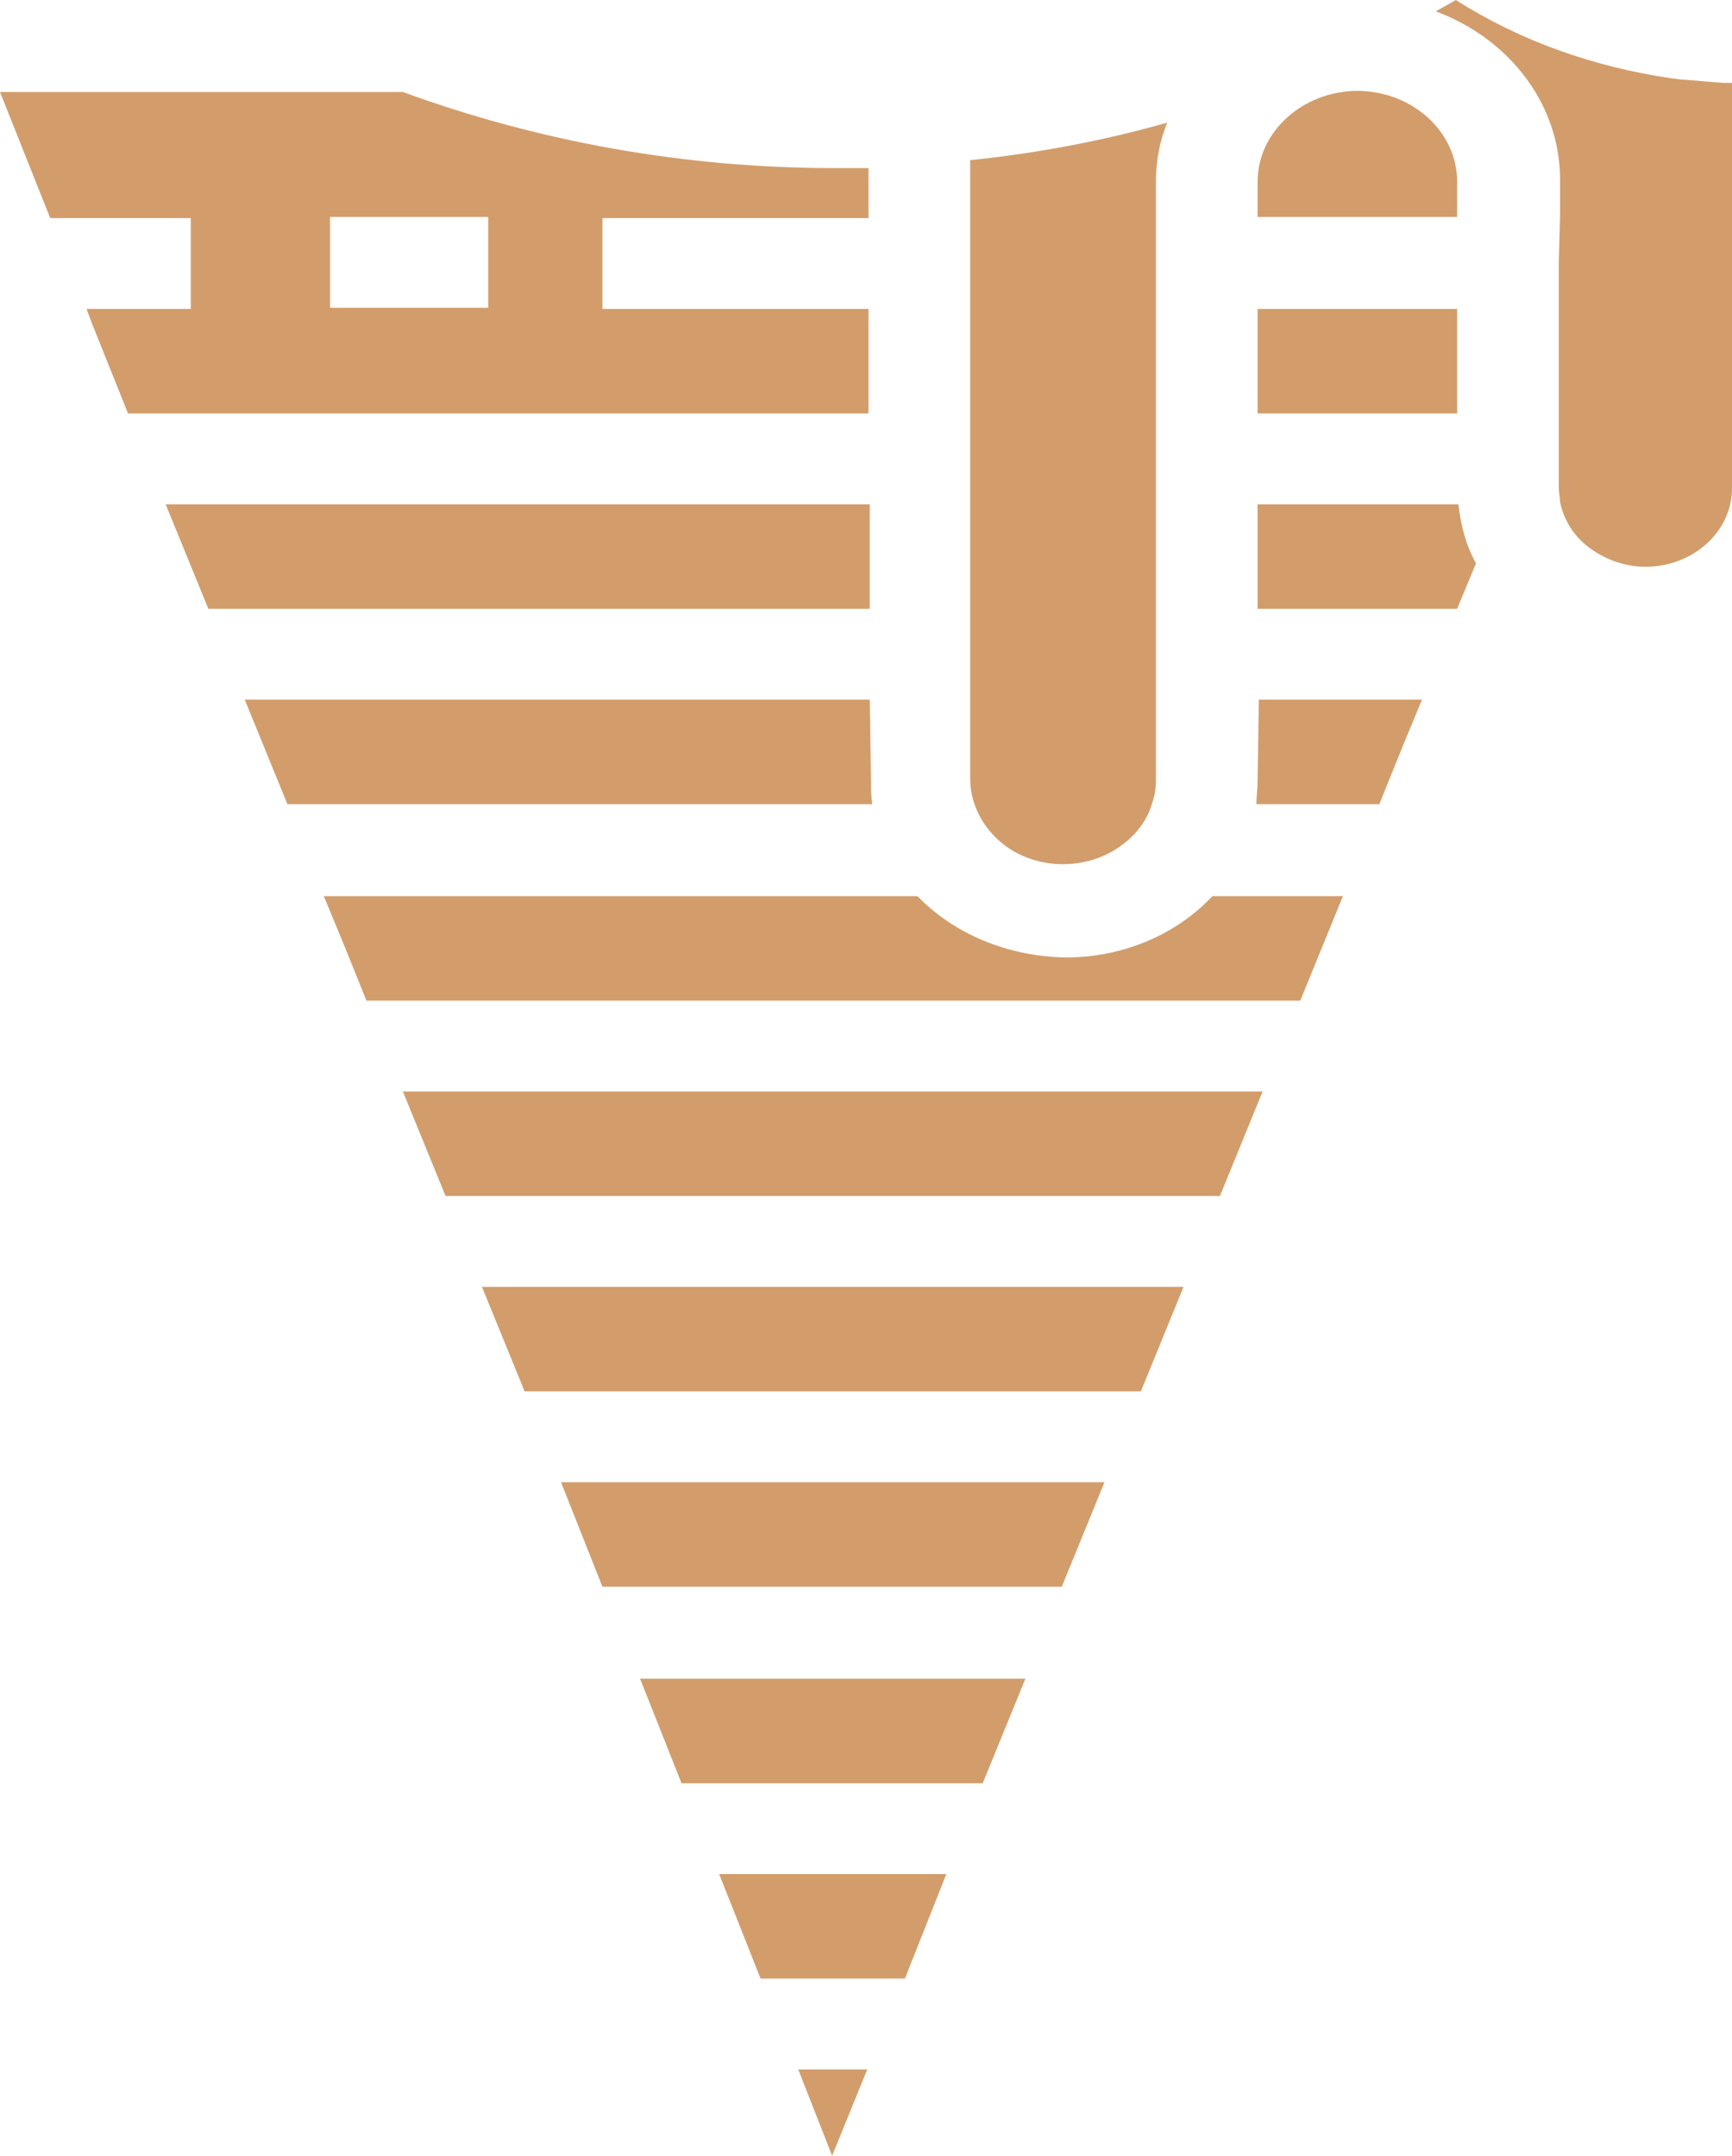 <?xml version="1.0" standalone="no"?><!-- Generator: Gravit.io --><svg xmlns="http://www.w3.org/2000/svg" xmlns:xlink="http://www.w3.org/1999/xlink" style="isolation:isolate" viewBox="748.778 502.526 377.192 469.474" width="377.192" height="469.474"><g id="Group"><path d=" M 1044.518 522.314 C 1032.492 522.314 1022.652 531.219 1022.652 542.102 L 1022.652 549.77 L 1066.111 549.77 L 1066.111 542.102 C 1066.112 531.27 1056.488 522.45 1044.518 522.314 L 1044.518 522.314 Z  M 938.194 654.895 L 802.077 654.895 L 811.37 677.651 L 938.74 677.651 C 938.467 675.92 938.467 674.436 938.467 672.704 L 938.194 654.895 L 938.194 654.895 Z  M 1022.652 672.704 C 1022.652 674.436 1022.379 676.167 1022.379 677.651 L 1049.165 677.651 L 1054.358 664.789 L 1058.458 654.895 L 1022.925 654.895 L 1022.652 672.704 L 1022.652 672.704 Z  M 938.194 635.107 L 938.194 612.35 L 784.857 612.35 L 794.15 635.107 L 938.194 635.107 Z  M 1022.652 635.107 L 1066.111 635.107 L 1070.211 625.213 C 1068.024 621.255 1066.931 617.05 1066.384 612.35 L 1022.652 612.35 L 1022.652 635.107 Z  M 1002.699 762.988 L 1014.452 762.988 L 1023.745 740.231 L 836.516 740.231 L 845.809 762.988 L 1002.699 762.988 L 1002.699 762.988 Z  M 948.58 697.687 L 819.296 697.687 L 823.396 707.581 L 828.589 720.443 L 1031.945 720.443 L 1041.238 697.687 L 1012.812 697.687 C 1005.159 705.849 993.679 711.044 980.833 711.044 C 967.713 710.796 956.233 705.602 948.58 697.687 Z  M 930.541 539.134 C 898.015 539.134 866.309 533.445 836.516 522.562 L 748.778 522.562 L 759.711 550.018 L 790.324 550.018 L 790.324 569.806 L 767.637 569.806 L 768.731 572.774 L 776.657 592.562 L 937.92 592.562 L 937.92 569.806 L 879.975 569.806 L 879.975 550.018 L 937.92 550.018 L 937.92 539.134 L 930.541 539.134 L 930.541 539.134 Z  M 855.102 559.664 L 855.102 569.559 L 820.663 569.559 L 820.663 549.77 L 855.102 549.77 L 855.102 559.664 Z  M 1022.652 569.806 L 1066.111 569.806 L 1066.111 592.562 L 1022.652 592.562 L 1022.652 569.806 Z  M 954.867 910.657 L 905.395 910.657 L 914.414 933.413 L 945.847 933.413 L 954.867 910.657 Z  M 929.994 972 L 937.647 953.201 L 922.614 953.201 L 929.994 972 Z  M 972.086 868.112 L 888.175 868.112 L 897.195 890.869 L 962.793 890.869 L 972.086 868.112 Z  M 863.029 805.532 L 997.233 805.532 L 1006.526 782.776 L 853.736 782.776 L 863.029 805.532 Z  M 891.728 848.077 L 980.013 848.077 L 989.306 825.32 L 870.955 825.32 L 879.975 848.077 L 891.728 848.077 Z  M 1088.251 559.664 L 1088.251 608.887 C 1088.251 609.877 1088.524 610.866 1088.524 611.856 C 1089.344 615.813 1091.531 619.276 1094.811 621.75 C 1098.09 624.223 1102.464 625.955 1107.11 625.955 C 1117.497 625.955 1125.97 618.287 1125.97 608.887 L 1125.97 520.583 L 1124.057 520.583 L 1115.037 519.841 C 1114.217 519.841 1113.67 519.593 1112.85 519.593 C 1095.904 517.12 1079.778 511.431 1065.838 502.526 C 1064.471 503.268 1062.831 504.258 1061.465 505 C 1077.847 511.114 1088.533 525.571 1088.524 541.608 L 1088.524 549.276 L 1088.251 559.664 L 1088.251 559.664 Z  M 960.06 559.664 L 960.06 672.457 C 960.217 678.319 963.341 683.791 968.533 687.298 C 975.554 691.872 985.019 691.872 992.039 687.298 C 995.866 684.825 998.599 681.362 999.693 677.404 C 1000.239 675.92 1000.512 674.188 1000.512 672.457 L 1000.512 542.102 C 1000.512 537.65 1001.333 533.198 1002.972 529.24 C 989.033 533.198 974.546 535.919 960.06 537.403 L 960.06 559.664 L 960.06 559.664 Z " fill="rgb(210,157,107)"/></g></svg>